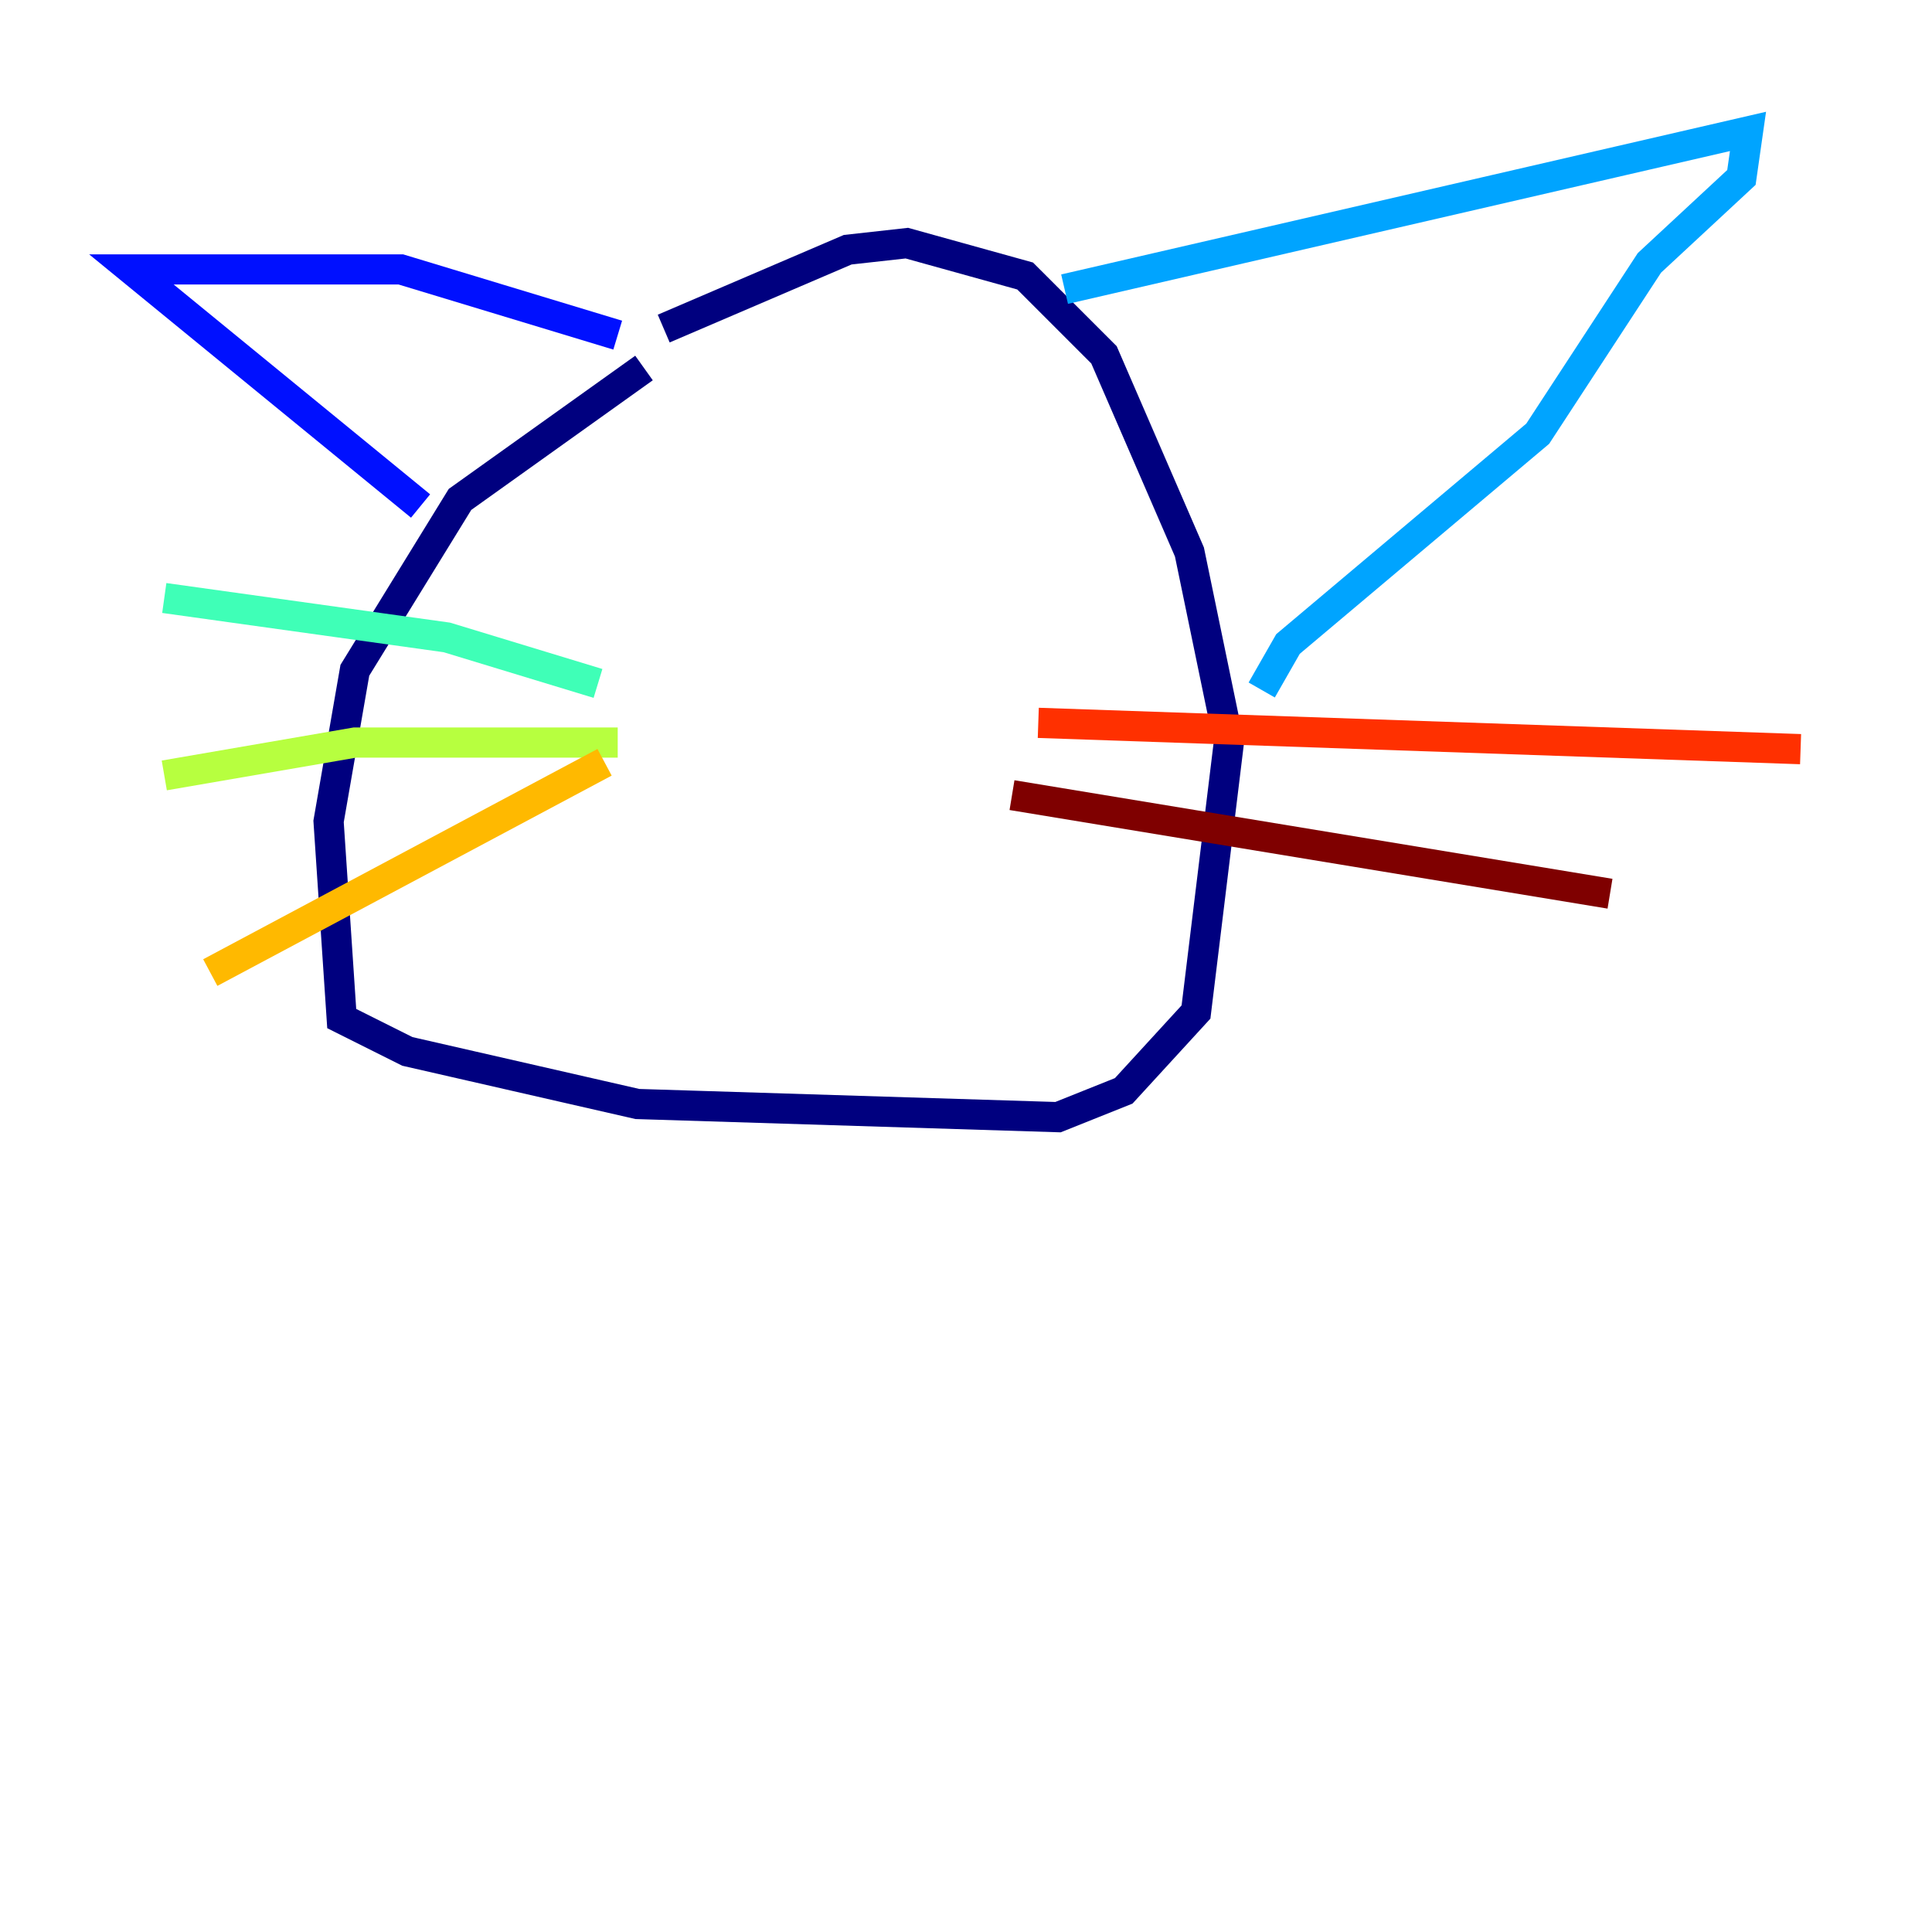 <?xml version="1.0" encoding="utf-8" ?>
<svg baseProfile="tiny" height="128" version="1.2" viewBox="0,0,128,128" width="128" xmlns="http://www.w3.org/2000/svg" xmlns:ev="http://www.w3.org/2001/xml-events" xmlns:xlink="http://www.w3.org/1999/xlink"><defs /><polyline fill="none" points="42.667,24.381 30.476,33.088 23.51,44.408 21.769,54.422 22.64,67.483 26.993,69.66 42.231,73.143 70.095,74.014 74.449,72.272 79.238,67.048 81.415,49.197 78.803,36.571 73.143,23.51 67.918,18.286 60.082,16.109 56.163,16.544 43.973,21.769" stroke="#00007f" stroke-width="2" /><polyline fill="none" points="27.864,33.524 8.707,17.85 26.558,17.85 40.925,22.204" stroke="#0010ff" stroke-width="2" /><polyline fill="none" points="70.531,19.157 115.809,8.707 115.374,11.755 109.279,17.415 101.878,28.735 85.333,42.667 83.592,45.714" stroke="#00a4ff" stroke-width="2" /><polyline fill="none" points="39.619,45.279 29.605,42.231 10.884,39.619" stroke="#3fffb7" stroke-width="2" /><polyline fill="none" points="40.925,49.197 23.51,49.197 10.884,51.374" stroke="#b7ff3f" stroke-width="2" /><polyline fill="none" points="40.054,50.503 13.932,64.435" stroke="#ffb900" stroke-width="2" /><polyline fill="none" points="68.789,47.891 119.293,49.633" stroke="#ff3000" stroke-width="2" /><polyline fill="none" points="67.048,52.68 106.667,59.211" stroke="#7f0000" stroke-width="2" /></svg>